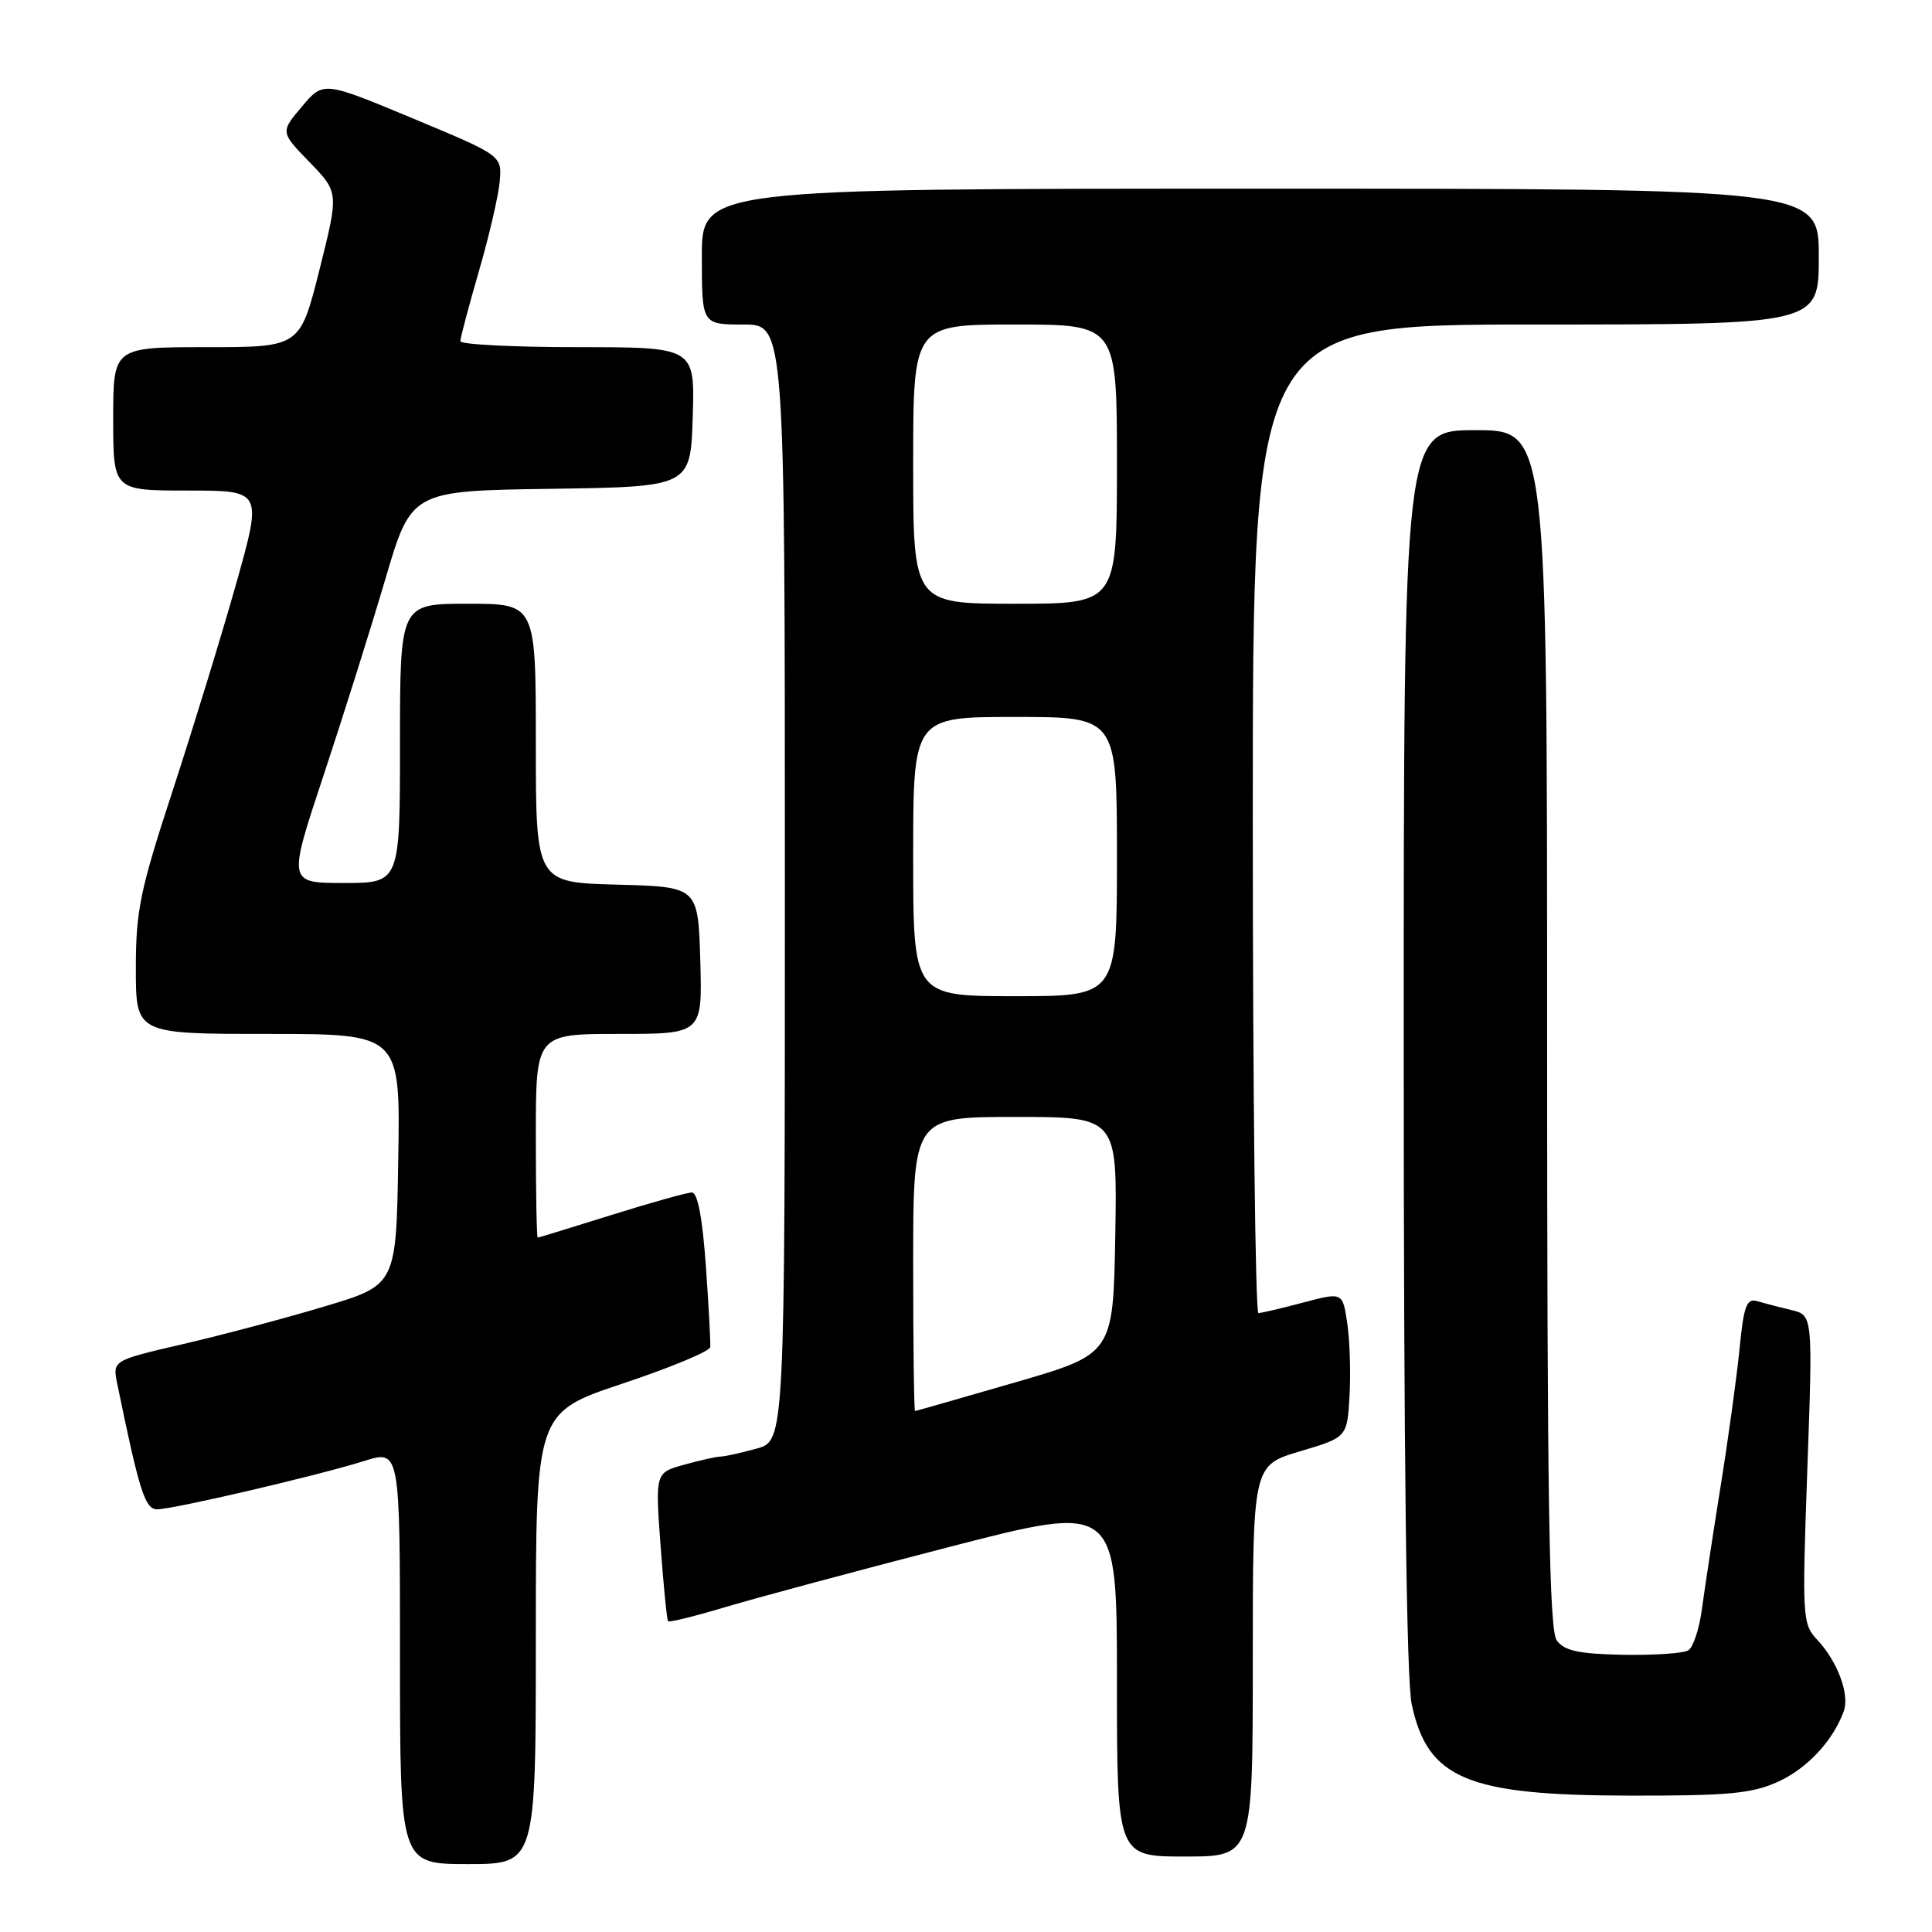 <?xml version="1.0" encoding="UTF-8" standalone="no"?>
<!DOCTYPE svg PUBLIC "-//W3C//DTD SVG 1.1//EN" "http://www.w3.org/Graphics/SVG/1.1/DTD/svg11.dtd" >
<svg xmlns="http://www.w3.org/2000/svg" xmlns:xlink="http://www.w3.org/1999/xlink" version="1.1" viewBox="0 0 256 256">
 <g >
 <path fill="currentColor"
d=" M 71.00 217.08 C 71.00 187.17 71.00 187.17 82.50 183.33 C 88.83 181.22 94.05 179.05 94.11 178.50 C 94.17 177.95 93.91 173.11 93.53 167.75 C 93.08 161.36 92.44 158.00 91.67 158.01 C 91.03 158.02 86.22 159.36 81.00 161.00 C 75.78 162.64 71.39 163.98 71.25 163.99 C 71.11 163.99 71.00 157.93 71.00 150.50 C 71.00 137.00 71.00 137.00 82.04 137.00 C 93.07 137.00 93.07 137.00 92.79 127.25 C 92.50 117.50 92.50 117.50 81.75 117.22 C 71.00 116.93 71.00 116.93 71.00 98.47 C 71.00 80.00 71.00 80.00 62.00 80.00 C 53.00 80.00 53.00 80.00 53.00 98.50 C 53.00 117.00 53.00 117.00 45.57 117.00 C 38.14 117.00 38.14 117.00 42.87 102.75 C 45.47 94.91 49.15 83.22 51.05 76.77 C 54.50 65.04 54.50 65.04 73.00 64.77 C 91.50 64.50 91.50 64.50 91.79 55.25 C 92.08 46.00 92.08 46.00 76.54 46.00 C 67.99 46.00 61.00 45.64 61.00 45.21 C 61.00 44.77 62.11 40.58 63.47 35.89 C 64.83 31.20 66.07 25.84 66.22 23.99 C 66.50 20.61 66.50 20.61 54.68 15.68 C 42.85 10.75 42.85 10.75 40.00 14.13 C 37.15 17.50 37.15 17.50 41.03 21.50 C 44.90 25.50 44.90 25.50 42.33 35.75 C 39.75 46.00 39.75 46.00 27.38 46.00 C 15.00 46.00 15.00 46.00 15.00 55.50 C 15.00 65.00 15.00 65.00 24.88 65.00 C 34.76 65.00 34.76 65.00 31.32 77.25 C 29.42 83.99 25.65 96.28 22.94 104.58 C 18.56 117.94 18.00 120.63 18.00 128.33 C 18.00 137.00 18.00 137.00 35.52 137.00 C 53.05 137.00 53.05 137.00 52.77 153.63 C 52.50 170.27 52.50 170.27 43.00 173.11 C 37.77 174.68 29.32 176.93 24.20 178.11 C 14.90 180.27 14.90 180.27 15.54 183.38 C 18.46 197.61 19.22 200.00 20.83 199.99 C 23.01 199.98 42.16 195.51 48.25 193.59 C 53.00 192.10 53.00 192.10 53.00 219.55 C 53.00 247.00 53.00 247.00 62.00 247.00 C 71.00 247.00 71.00 247.00 71.00 217.08 Z  M 166.00 220.09 C 166.00 194.17 166.00 194.17 172.25 192.31 C 178.50 190.45 178.50 190.45 178.82 184.98 C 178.99 181.96 178.86 177.63 178.52 175.35 C 177.91 171.21 177.91 171.21 172.70 172.59 C 169.84 173.35 167.16 173.98 166.75 173.99 C 166.34 173.99 166.00 144.53 166.00 108.50 C 166.00 43.00 166.00 43.00 203.50 43.00 C 241.00 43.00 241.00 43.00 241.00 34.00 C 241.00 25.00 241.00 25.00 167.00 25.00 C 93.00 25.00 93.00 25.00 93.00 34.00 C 93.00 43.00 93.00 43.00 98.50 43.00 C 104.00 43.00 104.00 43.00 104.00 116.95 C 104.00 190.91 104.00 190.91 100.25 191.95 C 98.19 192.52 96.05 192.99 95.50 193.00 C 94.95 193.01 92.77 193.49 90.66 194.08 C 86.82 195.14 86.82 195.14 87.53 204.82 C 87.92 210.14 88.37 214.64 88.52 214.82 C 88.68 215.00 92.11 214.15 96.15 212.94 C 100.19 211.73 113.51 208.15 125.75 204.99 C 148.00 199.24 148.00 199.24 148.00 222.62 C 148.00 246.00 148.00 246.00 157.00 246.00 C 166.00 246.00 166.00 246.00 166.00 220.09 Z  M 235.60 236.09 C 239.47 234.33 242.89 230.66 244.31 226.74 C 245.11 224.53 243.49 220.17 240.81 217.30 C 238.82 215.18 238.78 214.44 239.48 194.69 C 240.21 174.27 240.21 174.27 237.36 173.59 C 235.78 173.21 233.75 172.68 232.83 172.41 C 231.44 172.00 231.06 173.01 230.50 178.71 C 230.13 182.44 229.00 190.68 227.98 197.00 C 226.97 203.32 225.86 210.63 225.51 213.23 C 225.17 215.83 224.35 218.28 223.71 218.68 C 223.06 219.08 219.16 219.34 215.05 219.27 C 209.18 219.15 207.29 218.74 206.28 217.37 C 205.27 215.98 205.00 199.22 205.00 136.31 C 205.00 57.00 205.00 57.00 195.50 57.00 C 186.00 57.00 186.00 57.00 186.00 138.95 C 186.00 192.75 186.36 222.59 187.06 225.83 C 189.18 235.72 194.40 237.90 216.00 237.93 C 229.01 237.95 232.16 237.66 235.60 236.09 Z  M 121.00 167.50 C 121.00 148.00 121.00 148.00 134.53 148.00 C 148.05 148.00 148.05 148.00 147.78 163.71 C 147.50 179.41 147.50 179.41 134.50 183.18 C 127.35 185.25 121.39 186.96 121.25 186.97 C 121.11 186.99 121.00 178.22 121.00 167.50 Z  M 121.00 113.50 C 121.00 95.00 121.00 95.00 134.50 95.00 C 148.00 95.00 148.00 95.00 148.00 113.50 C 148.00 132.00 148.00 132.00 134.50 132.00 C 121.00 132.00 121.00 132.00 121.00 113.50 Z  M 121.00 61.50 C 121.00 43.00 121.00 43.00 134.50 43.00 C 148.00 43.00 148.00 43.00 148.00 61.50 C 148.00 80.00 148.00 80.00 134.50 80.00 C 121.00 80.00 121.00 80.00 121.00 61.50 Z "/>
</g>
</svg>